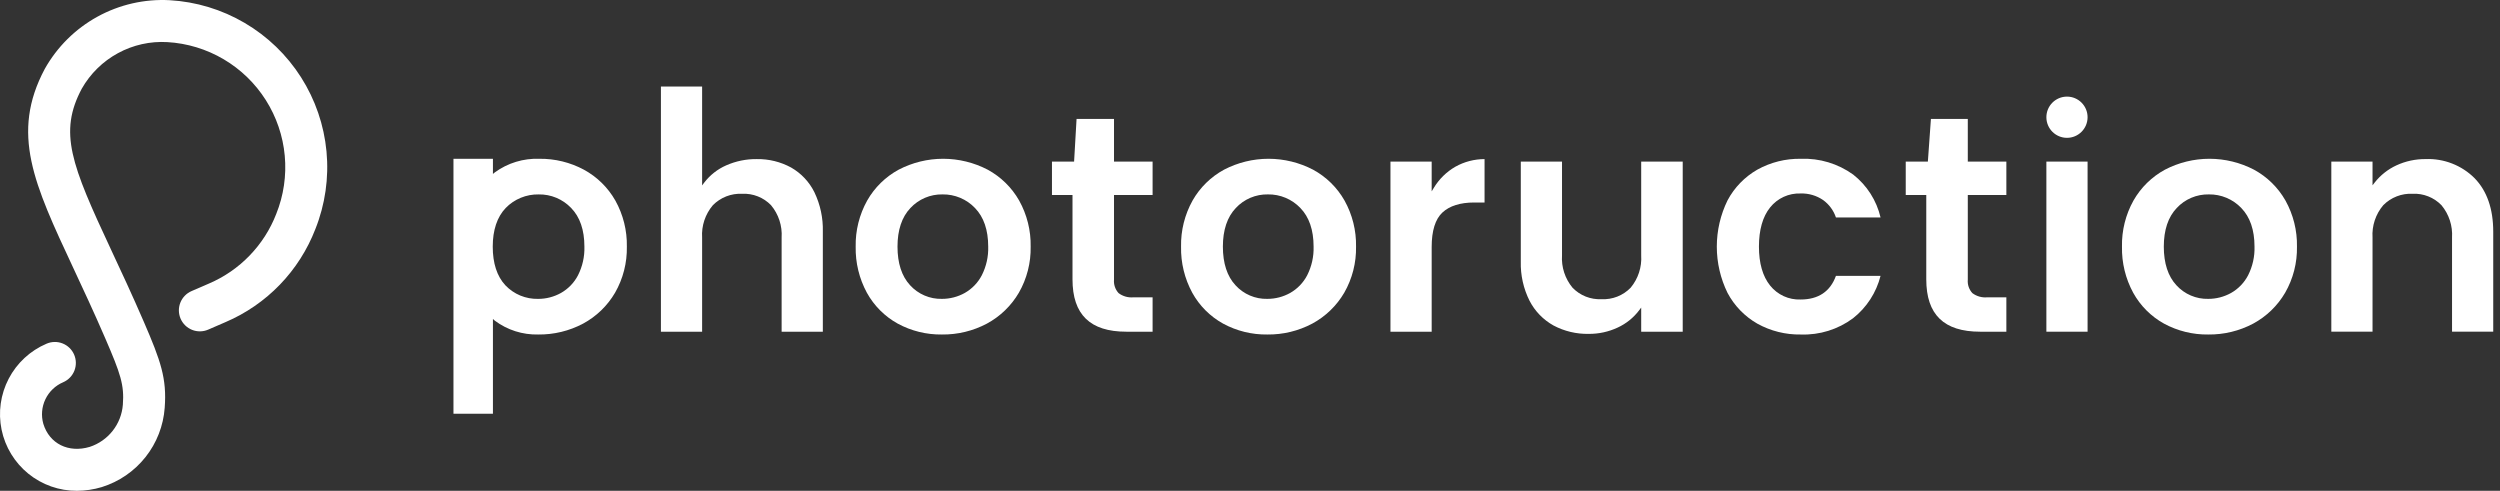 <svg width="163" height="32" viewBox="0 0 163 32" fill="none" xmlns="http://www.w3.org/2000/svg">
<rect x="0" y="0" width="163" height="32" fill="#333333" stroke="none"/>
<path d="M5.014 32C3.862 32.005 2.743 31.611 1.848 30.885C0.953 30.158 0.336 29.144 0.103 28.015C-0.13 26.886 0.035 25.71 0.569 24.688C1.103 23.666 1.975 22.861 3.035 22.409C3.368 22.265 3.744 22.259 4.081 22.392C4.419 22.526 4.689 22.788 4.833 23.121C4.977 23.454 4.983 23.831 4.85 24.168C4.716 24.506 4.454 24.776 4.122 24.921C3.612 25.137 3.199 25.532 2.96 26.032C2.721 26.531 2.673 27.101 2.825 27.634C3.222 28.931 4.467 29.551 5.852 29.136C6.444 28.942 6.965 28.576 7.349 28.086C7.734 27.595 7.964 27.002 8.011 26.38C8.107 25.099 7.864 24.374 6.864 22.062C6.116 20.332 5.401 18.804 4.771 17.456C2.219 11.997 0.678 8.702 2.918 4.494C3.722 3.061 4.91 1.882 6.349 1.09C7.788 0.298 9.42 -0.075 11.059 0.013C12.784 0.111 14.46 0.619 15.95 1.493C17.44 2.367 18.701 3.583 19.629 5.04C20.557 6.498 21.126 8.155 21.288 9.876C21.45 11.596 21.202 13.331 20.562 14.936C20.04 16.287 19.253 17.519 18.248 18.56C17.243 19.601 16.04 20.431 14.71 20.999L13.574 21.491C13.409 21.563 13.232 21.601 13.052 21.604C12.873 21.607 12.694 21.574 12.527 21.508C12.36 21.442 12.208 21.344 12.079 21.219C11.95 21.093 11.847 20.944 11.775 20.779C11.704 20.614 11.666 20.437 11.663 20.258C11.66 20.078 11.693 19.899 11.759 19.732C11.825 19.565 11.923 19.413 12.048 19.284C12.173 19.154 12.322 19.051 12.487 18.98L13.623 18.488C14.62 18.062 15.523 17.441 16.276 16.66C17.03 15.88 17.621 14.957 18.012 13.945C18.495 12.743 18.685 11.443 18.566 10.153C18.448 8.863 18.024 7.62 17.331 6.526C16.638 5.432 15.694 4.518 14.579 3.861C13.463 3.204 12.207 2.821 10.915 2.746C9.794 2.68 8.677 2.929 7.691 3.466C6.704 4.002 5.888 4.804 5.333 5.78C3.813 8.636 4.638 10.713 7.249 16.297C7.887 17.662 8.611 19.209 9.375 20.976C10.479 23.528 10.883 24.673 10.739 26.585C10.654 27.76 10.217 28.882 9.485 29.805C8.753 30.727 7.761 31.408 6.637 31.758C6.11 31.917 5.564 31.998 5.014 32Z" fill="white"/>
<path d="M50.962 21.627V15.493C51.011 14.726 50.764 13.97 50.272 13.38C50.029 13.129 49.736 12.933 49.412 12.805C49.087 12.676 48.739 12.618 48.391 12.635C48.037 12.618 47.685 12.675 47.355 12.803C47.026 12.932 46.727 13.128 46.479 13.38C45.981 13.967 45.729 14.724 45.778 15.493V21.627H43.092V5.644H45.778V12.089L45.916 11.905C46.291 11.416 46.783 11.03 47.347 10.782C47.976 10.504 48.657 10.364 49.344 10.373C50.124 10.36 50.893 10.549 51.578 10.921C52.234 11.295 52.764 11.857 53.099 12.534C53.484 13.336 53.672 14.218 53.649 15.107V21.627L50.962 21.627Z" fill="white"/>
<path d="M61.413 21.81C60.407 21.824 59.414 21.579 58.53 21.099C57.684 20.631 56.988 19.934 56.521 19.088C56.021 18.166 55.77 17.13 55.79 16.081C55.77 15.03 56.029 13.993 56.541 13.075C57.023 12.226 57.733 11.53 58.59 11.064C59.487 10.596 60.483 10.352 61.495 10.352C62.506 10.353 63.502 10.597 64.399 11.064C65.256 11.53 65.966 12.226 66.449 13.075C66.96 13.993 67.219 15.03 67.199 16.081C67.219 17.134 66.953 18.173 66.429 19.087C65.933 19.935 65.213 20.631 64.349 21.098C63.445 21.578 62.436 21.823 61.413 21.81V21.81ZM61.454 12.675C61.062 12.668 60.673 12.742 60.313 12.895C59.952 13.048 59.627 13.275 59.36 13.562C58.801 14.149 58.517 14.997 58.517 16.081C58.517 17.166 58.794 18.013 59.339 18.599C59.601 18.887 59.922 19.115 60.28 19.268C60.638 19.421 61.024 19.496 61.413 19.486C61.934 19.488 62.446 19.355 62.901 19.102C63.377 18.832 63.765 18.43 64.016 17.944C64.307 17.367 64.45 16.727 64.431 16.081C64.431 14.997 64.141 14.149 63.568 13.561C63.296 13.275 62.968 13.049 62.604 12.897C62.24 12.744 61.848 12.669 61.454 12.675Z" fill="white"/>
<path d="M73.44 21.627C71.076 21.627 69.927 20.51 69.927 18.213V12.716H68.588V10.536H70.031L70.192 7.755H72.633V10.536H75.149V12.716H72.633V18.233C72.619 18.392 72.639 18.552 72.69 18.703C72.742 18.855 72.824 18.994 72.932 19.111C73.211 19.321 73.559 19.419 73.907 19.385H75.149V21.627L73.44 21.627Z" fill="white"/>
<path d="M82.628 21.81C81.622 21.824 80.629 21.579 79.745 21.099C78.899 20.631 78.203 19.934 77.736 19.088C77.236 18.166 76.984 17.13 77.005 16.081C76.985 15.03 77.244 13.993 77.755 13.075C78.238 12.226 78.948 11.53 79.805 11.064C80.702 10.596 81.698 10.352 82.71 10.352C83.721 10.353 84.717 10.597 85.614 11.064C86.471 11.53 87.181 12.226 87.663 13.075C88.175 13.993 88.434 15.03 88.414 16.081C88.434 17.134 88.168 18.173 87.644 19.087C87.148 19.935 86.428 20.631 85.563 21.098C84.66 21.578 83.651 21.823 82.628 21.81V21.81ZM82.669 12.675C82.277 12.668 81.888 12.742 81.527 12.895C81.167 13.048 80.842 13.275 80.575 13.562C80.016 14.149 79.732 14.997 79.732 16.081C79.732 17.166 80.009 18.013 80.554 18.599C80.816 18.887 81.137 19.115 81.495 19.268C81.853 19.421 82.239 19.496 82.628 19.486C83.149 19.488 83.661 19.355 84.116 19.102C84.592 18.832 84.98 18.43 85.231 17.944C85.522 17.367 85.665 16.727 85.646 16.081C85.646 14.997 85.356 14.149 84.783 13.561C84.511 13.275 84.182 13.049 83.819 12.897C83.455 12.744 83.063 12.669 82.669 12.675V12.675Z" fill="white"/>
<path d="M90.658 21.627V10.535H93.345V12.476L93.487 12.244C93.831 11.675 94.314 11.202 94.89 10.87C95.471 10.544 96.127 10.373 96.793 10.373V13.203H96.119C95.211 13.203 94.514 13.422 94.049 13.853C93.582 14.285 93.345 15.042 93.345 16.101V21.627L90.658 21.627Z" fill="white"/>
<path d="M103.583 21.769C102.783 21.785 101.993 21.596 101.287 21.221C100.619 20.849 100.075 20.288 99.725 19.608C99.329 18.817 99.133 17.94 99.156 17.056V10.536H101.843V16.65C101.794 17.416 102.041 18.172 102.532 18.762C102.775 19.013 103.069 19.209 103.393 19.338C103.718 19.466 104.066 19.524 104.414 19.507C104.766 19.525 105.118 19.468 105.445 19.34C105.773 19.211 106.07 19.015 106.316 18.762C106.808 18.172 107.055 17.416 107.006 16.65V10.536H109.713V21.627H107.006V20.053L106.868 20.237C106.501 20.721 106.019 21.107 105.467 21.36C104.877 21.635 104.233 21.774 103.583 21.769V21.769Z" fill="white"/>
<path d="M117.417 21.81C116.423 21.828 115.443 21.583 114.574 21.1C113.753 20.629 113.081 19.936 112.636 19.1C112.175 18.161 111.936 17.128 111.936 16.082C111.936 15.035 112.175 14.003 112.636 13.063C113.081 12.227 113.753 11.534 114.574 11.063C115.443 10.58 116.423 10.335 117.417 10.353C118.637 10.307 119.838 10.669 120.829 11.383C121.723 12.085 122.353 13.07 122.612 14.178H119.703C119.55 13.723 119.259 13.328 118.871 13.046C118.438 12.749 117.921 12.598 117.397 12.615C117.017 12.601 116.64 12.676 116.295 12.834C115.95 12.992 115.647 13.23 115.41 13.527C114.928 14.126 114.683 14.986 114.683 16.081C114.683 17.164 114.928 18.017 115.41 18.616C115.647 18.913 115.95 19.15 116.295 19.309C116.64 19.467 117.017 19.542 117.397 19.528C118.557 19.528 119.333 19.009 119.703 17.985H122.612C122.335 19.08 121.705 20.052 120.818 20.751C119.837 21.479 118.638 21.853 117.417 21.81V21.81Z" fill="white"/>
<path d="M129.107 21.627C126.742 21.627 125.593 20.51 125.593 18.213V12.716H124.254V10.536H125.697L125.896 7.755H128.3V10.536H130.815V12.716H128.3V18.233C128.286 18.392 128.305 18.552 128.356 18.703C128.408 18.855 128.49 18.994 128.598 19.111C128.878 19.321 129.225 19.419 129.573 19.385H130.815V21.627L129.107 21.627Z" fill="white"/>
<path d="M136.11 10.536H133.424V21.627H136.11V10.536Z" fill="white"/>
<path d="M143.976 21.81C142.97 21.824 141.977 21.579 141.092 21.099C140.247 20.631 139.551 19.934 139.084 19.088C138.584 18.166 138.332 17.13 138.353 16.081C138.332 15.03 138.591 13.993 139.103 13.075C139.586 12.226 140.296 11.53 141.153 11.064C142.05 10.596 143.046 10.352 144.057 10.352C145.069 10.353 146.065 10.597 146.962 11.064C147.819 11.53 148.529 12.226 149.012 13.075C149.523 13.993 149.782 15.03 149.762 16.081C149.782 17.134 149.516 18.173 148.991 19.087C148.496 19.935 147.776 20.631 146.912 21.098C146.008 21.578 144.999 21.823 143.976 21.81V21.81ZM144.017 12.675C143.625 12.668 143.236 12.742 142.875 12.895C142.514 13.048 142.19 13.275 141.923 13.562C141.363 14.149 141.08 14.997 141.08 16.081C141.08 17.166 141.357 18.013 141.902 18.599C142.164 18.887 142.485 19.115 142.843 19.268C143.201 19.421 143.587 19.496 143.976 19.486C144.497 19.488 145.009 19.355 145.464 19.102C145.94 18.833 146.328 18.43 146.579 17.944C146.87 17.367 147.013 16.727 146.994 16.081C146.994 14.996 146.704 14.149 146.131 13.561C145.859 13.275 145.53 13.049 145.167 12.897C144.803 12.744 144.411 12.669 144.017 12.675V12.675Z" fill="white"/>
<path d="M159.873 21.626V15.492C159.921 14.725 159.674 13.969 159.183 13.379C158.94 13.128 158.647 12.932 158.322 12.804C157.998 12.675 157.649 12.617 157.301 12.634C156.948 12.617 156.595 12.674 156.266 12.803C155.936 12.931 155.637 13.127 155.389 13.379C154.891 13.966 154.64 14.723 154.689 15.492V21.626H152.002V10.535H154.689V12.082L154.826 11.905C155.204 11.423 155.692 11.038 156.248 10.781C156.845 10.505 157.496 10.366 158.153 10.372C158.742 10.349 159.329 10.447 159.878 10.662C160.427 10.876 160.926 11.201 161.343 11.618C162.15 12.445 162.559 13.619 162.559 15.106V21.626H159.873Z" fill="white"/>
<path d="M134.767 8.987C135.509 8.987 136.11 8.385 136.11 7.643C136.11 6.9 135.509 6.299 134.767 6.299C134.025 6.299 133.424 6.9 133.424 7.643C133.424 8.385 134.025 8.987 134.767 8.987Z" fill="white"/>
<path d="M29.566 26.977V10.353H32.139V11.341L32.265 11.237C33.106 10.626 34.128 10.315 35.166 10.353C36.179 10.34 37.179 10.585 38.071 11.064C38.928 11.53 39.638 12.227 40.12 13.075C40.632 13.993 40.891 15.031 40.871 16.081C40.891 17.135 40.625 18.174 40.101 19.087C39.605 19.936 38.885 20.632 38.02 21.099C37.117 21.579 36.108 21.823 35.086 21.81C34.072 21.833 33.08 21.517 32.267 20.911L32.139 20.799V26.977L29.566 26.977ZM35.126 12.676C34.725 12.668 34.327 12.742 33.956 12.895C33.585 13.047 33.249 13.274 32.97 13.562C32.411 14.15 32.127 14.997 32.127 16.081C32.127 17.166 32.404 18.014 32.949 18.6C33.224 18.889 33.556 19.117 33.923 19.27C34.291 19.422 34.687 19.496 35.086 19.487C35.606 19.488 36.118 19.356 36.573 19.102C37.049 18.833 37.437 18.431 37.688 17.945C37.979 17.368 38.122 16.727 38.103 16.081C38.103 14.997 37.813 14.149 37.24 13.562C36.968 13.276 36.639 13.05 36.276 12.897C35.912 12.745 35.52 12.669 35.126 12.676V12.676Z" fill="white"/>
</svg>
